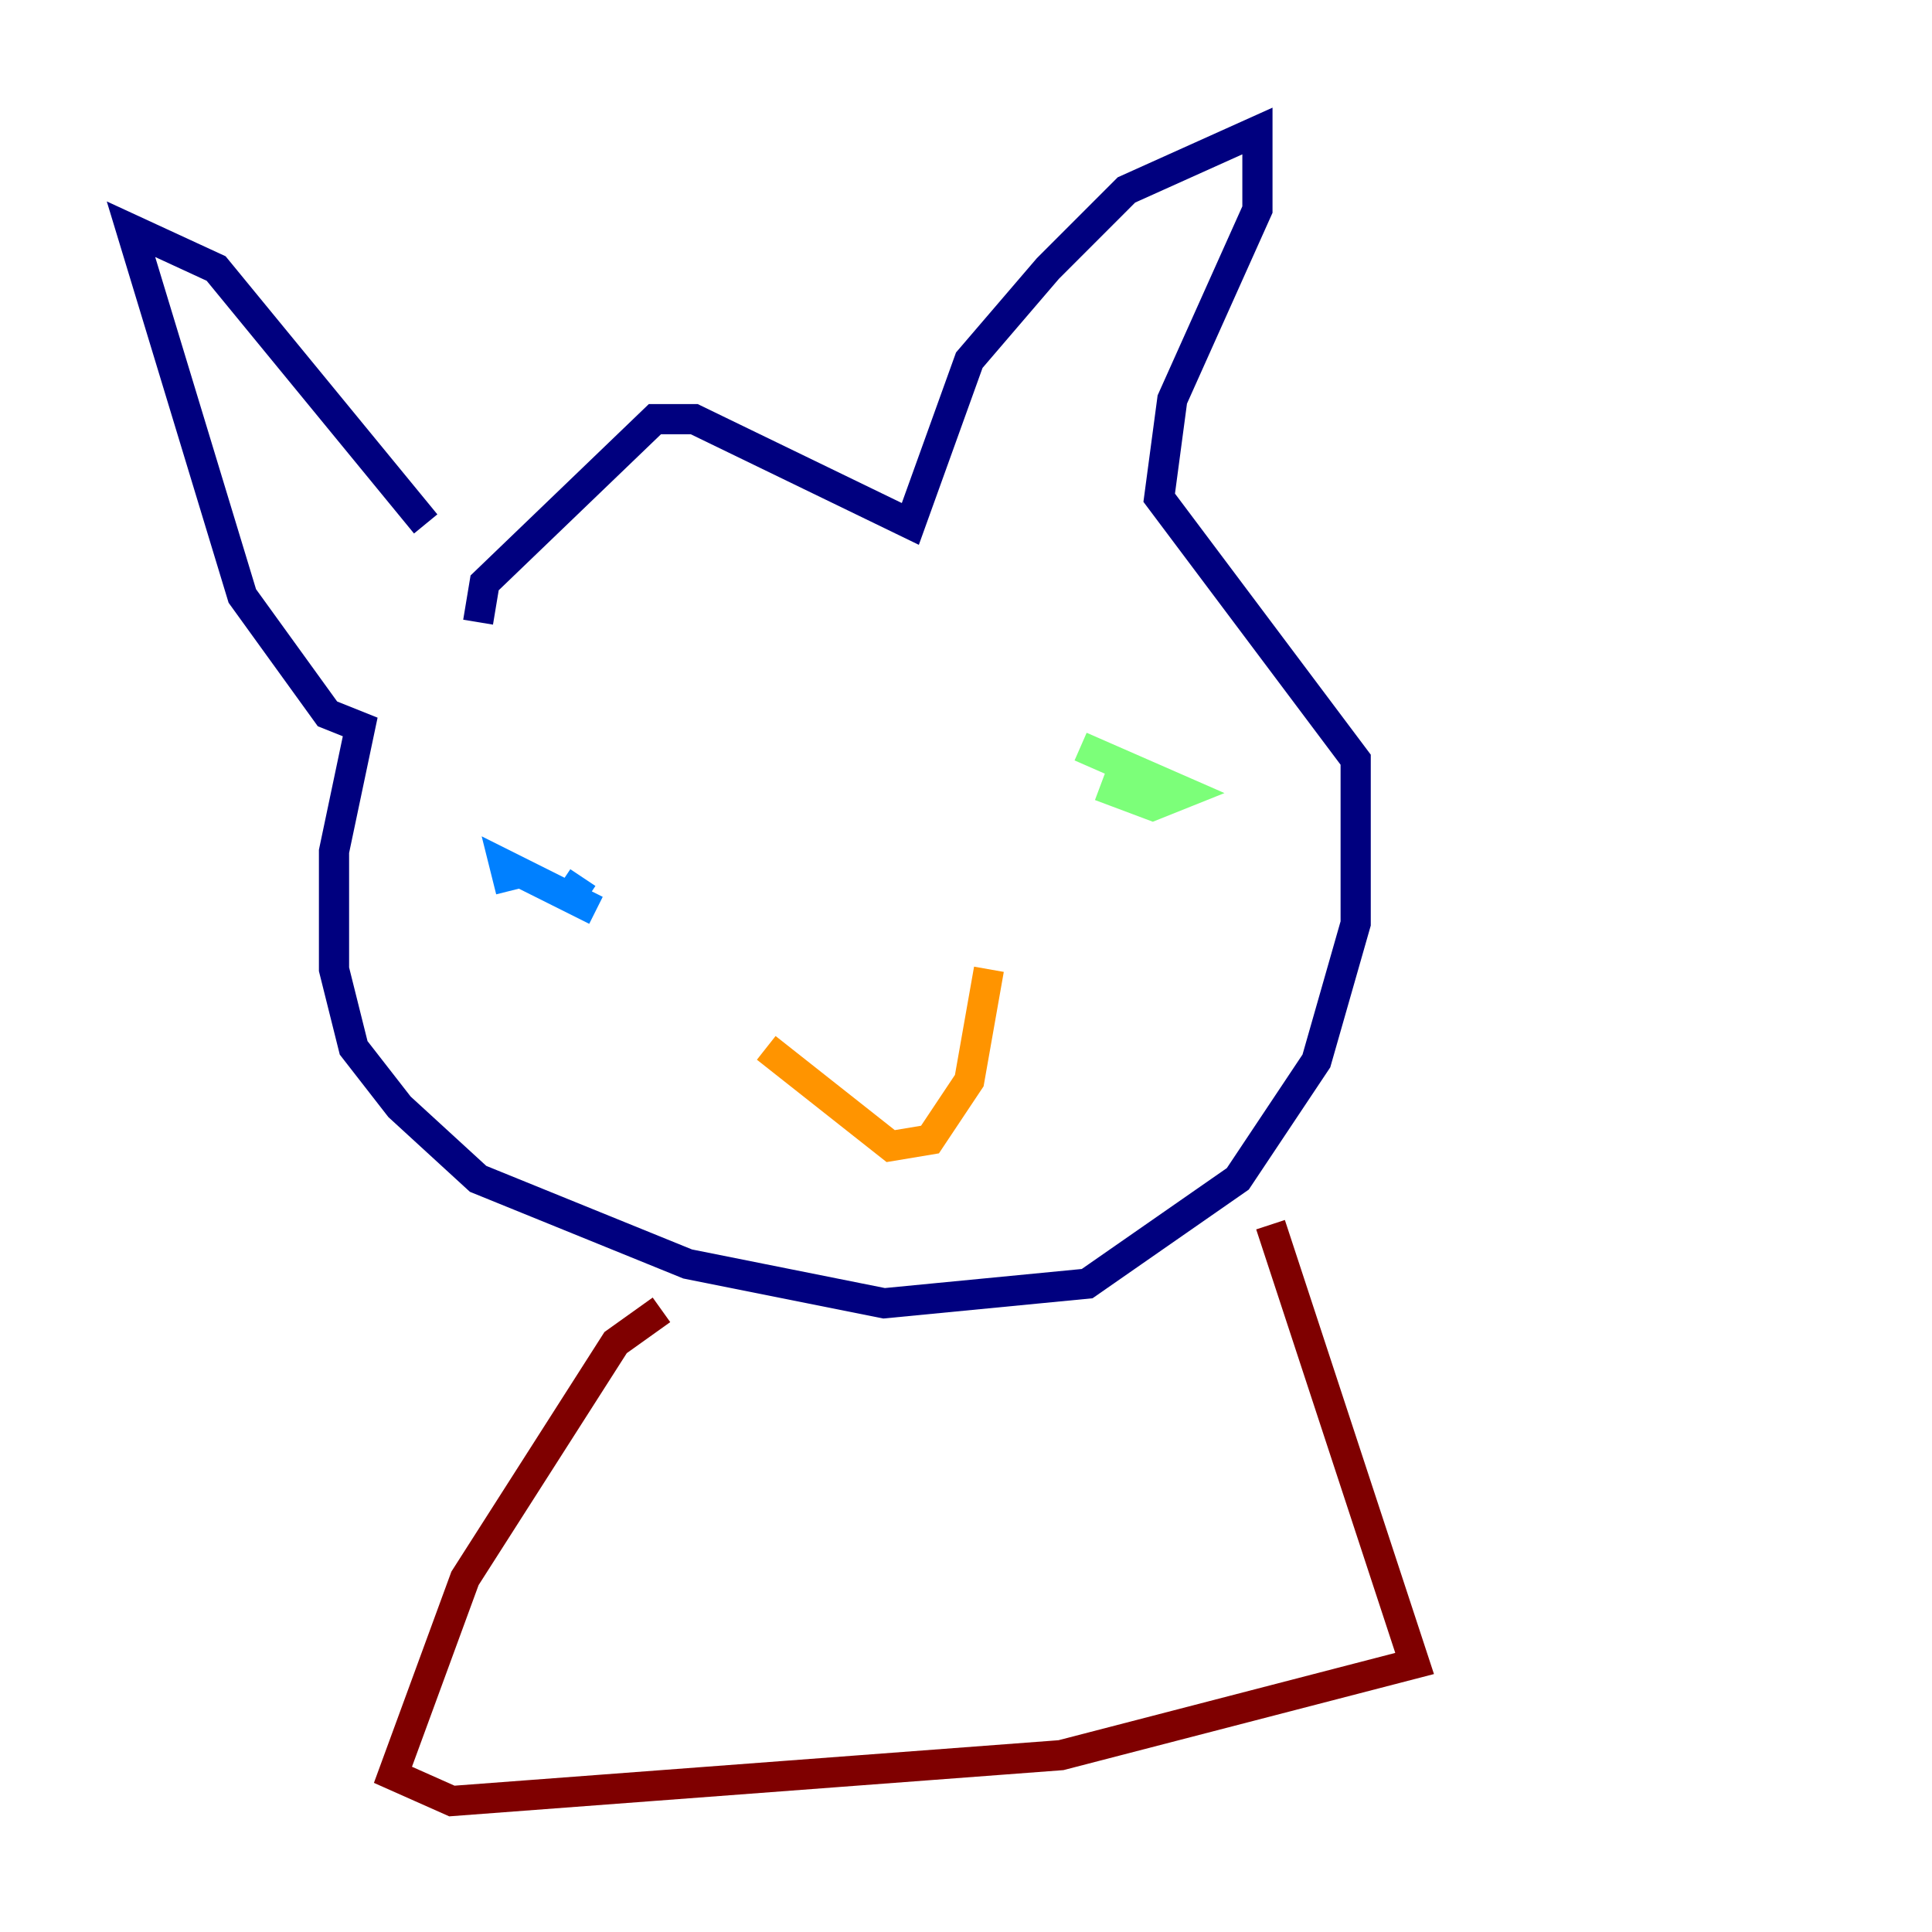 <?xml version="1.0" encoding="utf-8" ?>
<svg baseProfile="tiny" height="128" version="1.2" viewBox="0,0,128,128" width="128" xmlns="http://www.w3.org/2000/svg" xmlns:ev="http://www.w3.org/2001/xml-events" xmlns:xlink="http://www.w3.org/1999/xlink"><defs /><polyline fill="none" points="31.675,41.22 32.108,38.617 43.39,27.77 45.993,27.77 60.312,34.712 64.217,23.864 69.424,17.79 74.63,12.583 83.308,8.678 83.308,13.885 77.668,26.468 76.8,32.976 89.817,50.332 89.817,61.18 87.214,70.291 82.007,78.102 72.027,85.044 58.576,86.346 45.559,83.742 31.675,78.102 26.468,73.329 23.43,69.424 22.129,64.217 22.129,56.407 23.864,48.163 21.695,47.295 16.054,39.485 8.678,15.186 14.319,17.79 28.203,34.712" stroke="#00007f" stroke-width="2" /><polyline fill="none" points="33.844,59.01 33.41,57.275 39.485,60.312 37.749,59.444 38.617,58.142" stroke="#0080ff" stroke-width="2" /><polyline fill="none" points="71.593,49.464 78.536,52.502 76.366,53.37 72.895,52.068" stroke="#7cff79" stroke-width="2" /><polyline fill="none" points="50.766,69.424 59.01,75.932 61.614,75.498 64.217,71.593 65.519,64.217" stroke="#ff9400" stroke-width="2" /><polyline fill="none" points="43.824,86.78 40.786,88.949 30.807,104.57 26.034,117.586 29.939,119.322 70.291,116.285 93.722,110.21 84.176,81.139" stroke="#7f0000" stroke-width="2" /></svg>
